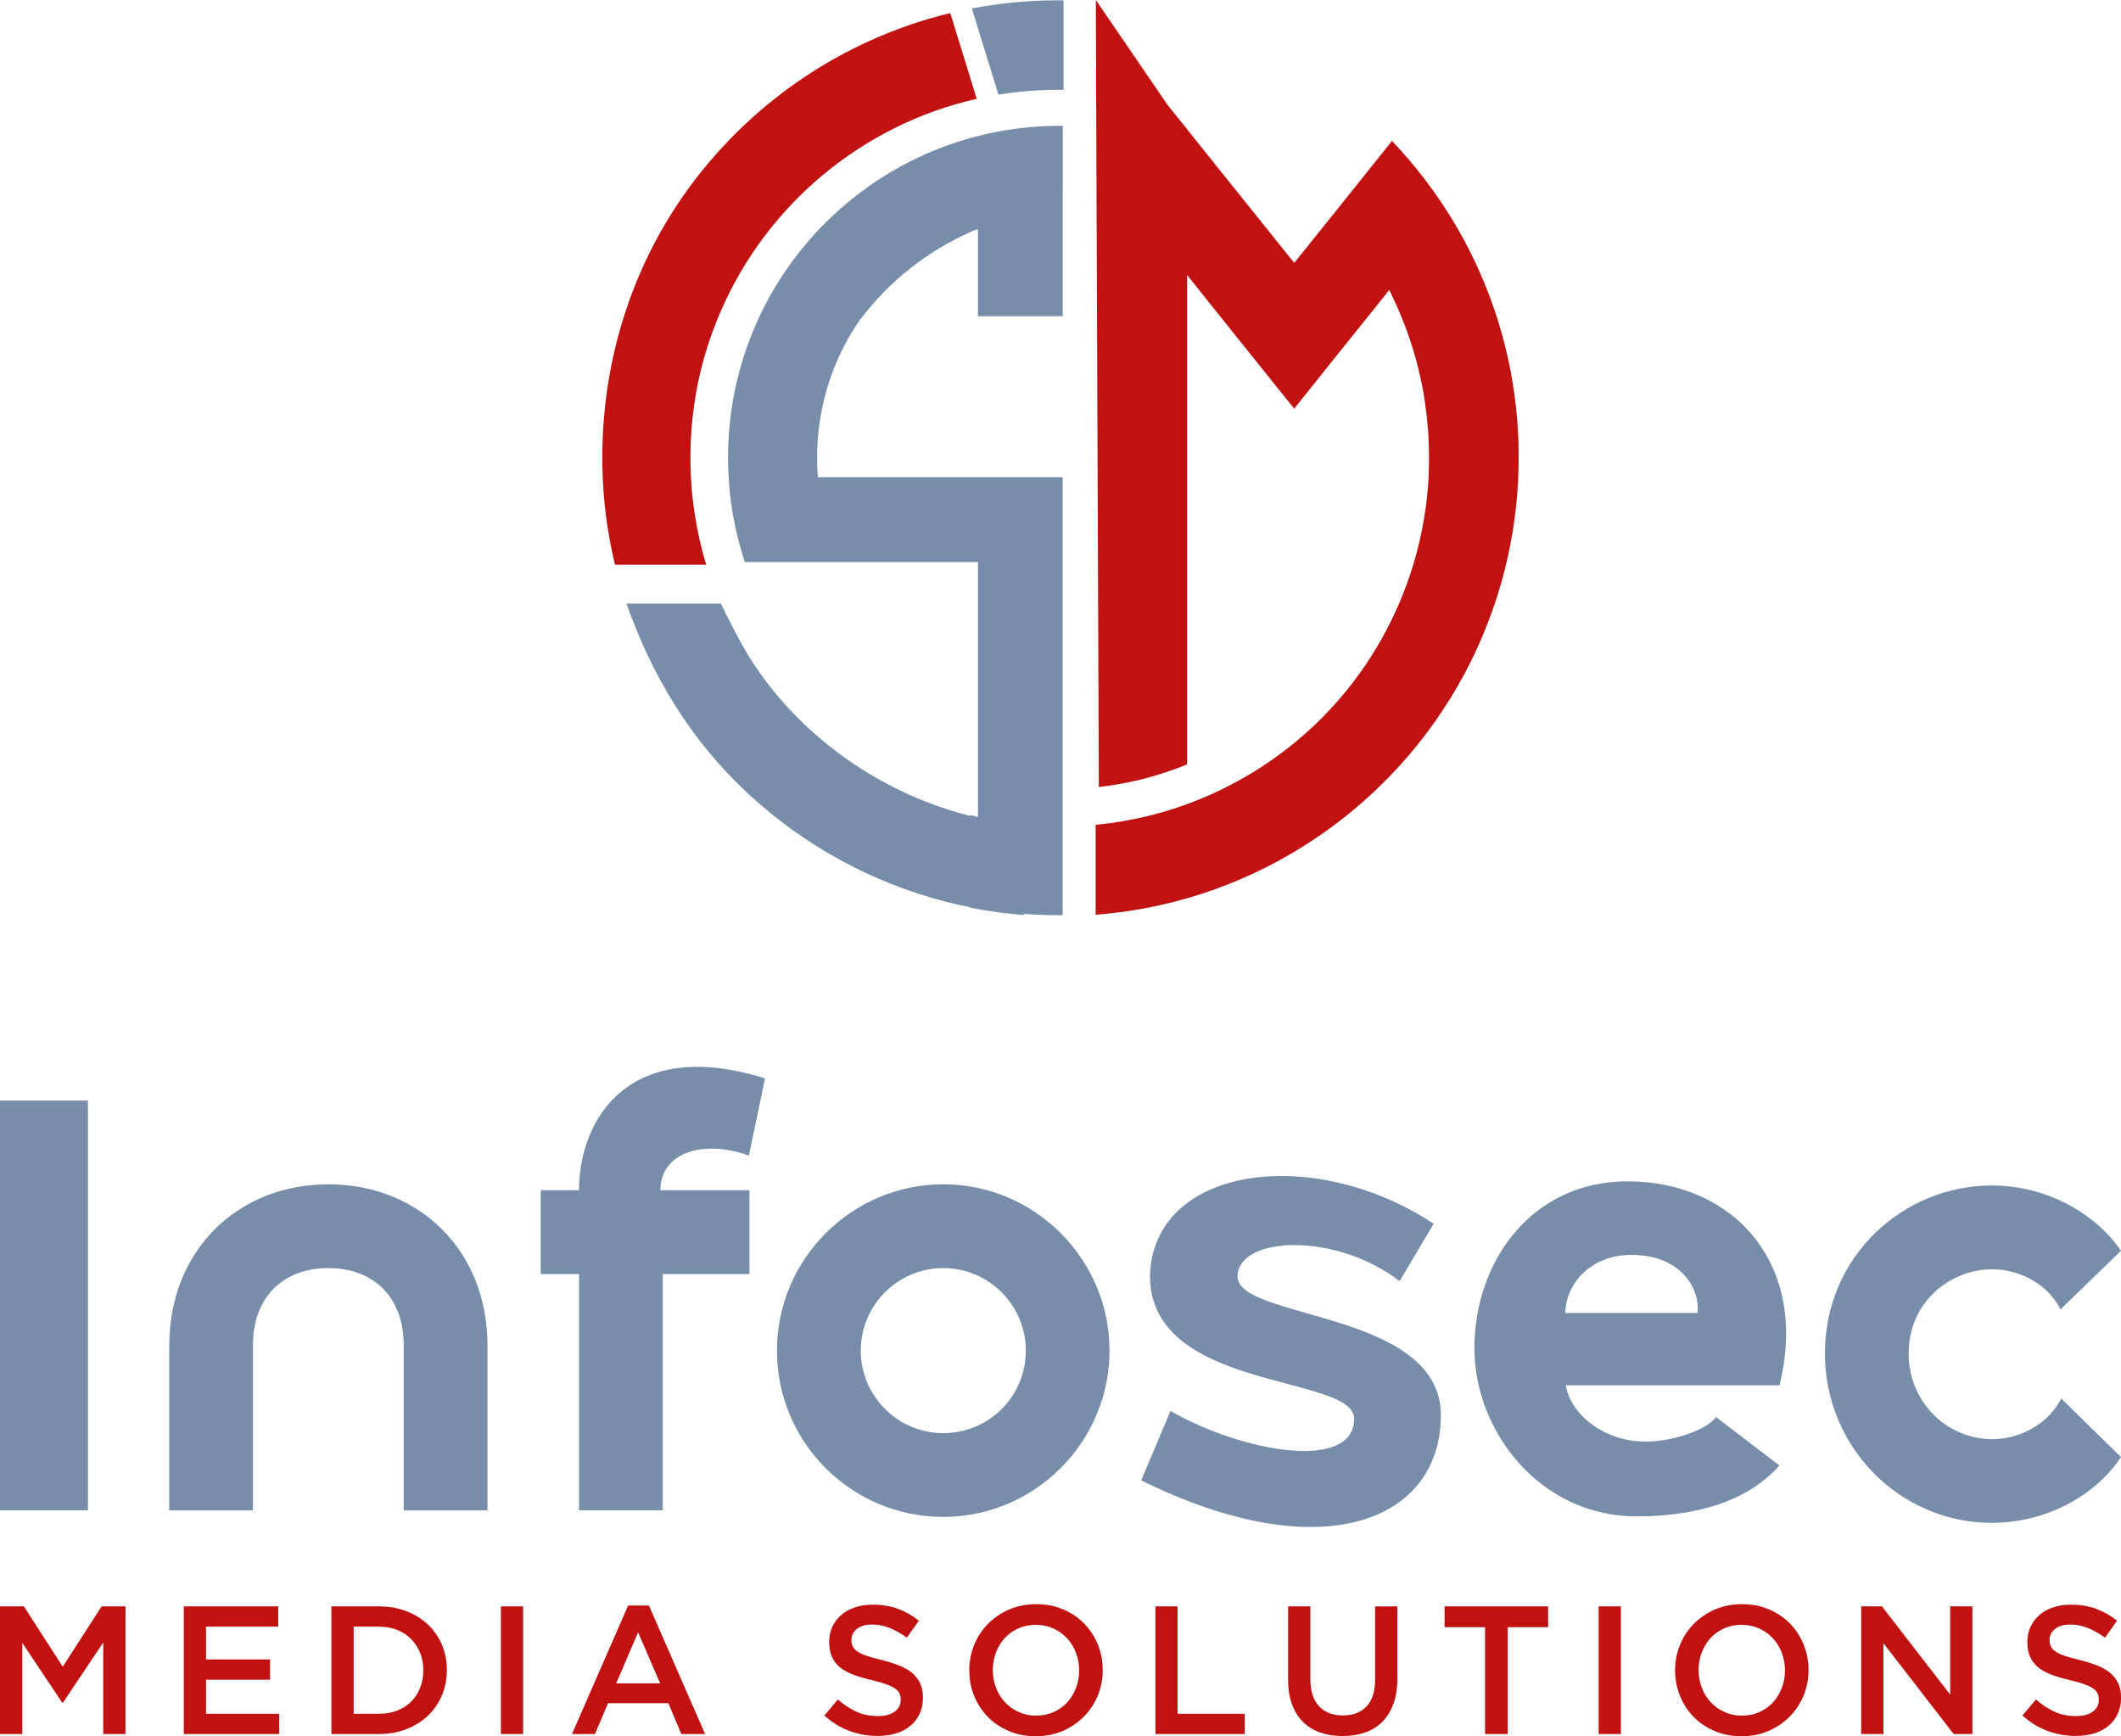 <?xml version="1.0" encoding="UTF-8"?>
<svg id="Layer_1" data-name="Layer 1" xmlns="http://www.w3.org/2000/svg" viewBox="0 0 501.67 410.62">
  <defs>
    <style>
      .cls-1 {
        fill: #778da9;
      }

      .cls-1, .cls-2 {
        stroke-width: 0px;
      }

      .cls-2 {
        fill: #c11111;
      }
    </style>
  </defs>
  <g>
    <path class="cls-1" d="m0,260.28h20.8v96.91H0v-96.91Z"/>
    <path class="cls-1" d="m40.04,318.15c0-22.35,16.13-38.06,37.63-38.06s37.63,15.7,37.63,38.06v39.05h-19.81v-39.05c0-11.46-7.22-18.25-17.83-18.25s-17.83,6.79-17.83,18.25v39.05h-19.81v-39.05Z"/>
    <path class="cls-1" d="m136.95,301.31h-9.05v-19.81h9.05c0-16.84,11.88-36.5,44-26.46l-3.82,18.25c-11.04-3.96-20.94-.57-20.94,8.21h21.08v19.81h-20.51v55.88h-19.81v-55.88Z"/>
    <path class="cls-1" d="m183.77,319.42c0-21.65,17.69-39.33,39.33-39.33s39.33,17.69,39.33,39.33-17.68,39.33-39.33,39.33-39.33-17.54-39.33-39.33Zm58.86,0c0-10.75-8.77-19.52-19.52-19.52s-19.52,8.77-19.52,19.52,8.77,19.52,19.52,19.52,19.52-8.63,19.52-19.52Z"/>
    <path class="cls-1" d="m276.86,333.71c17.69,10.04,43.43,14.15,43.43,1.84,0-10.75-49.66-6.23-48.25-34.95,1.84-25.04,39.05-29.71,67.06-11.18l-8.06,13.58c-15-11.6-37.92-10.75-38.34-1.27-.42,10.47,48.1,8.06,48.1,32.96s-27.87,36.64-70.88,15.42l6.93-16.41Z"/>
    <path class="cls-1" d="m348.73,318.86c0-20.37,13.44-39.61,36.5-39.47,25.18.14,42.73,19.95,35.65,48.24h-50.51c.99,6.79,9.05,13.3,18.67,13.3,5.24.14,14.29-2.26,16.84-5.8l15,11.46c-7.64,8.63-19.95,12.03-33.81,12.03-22.92,0-38.34-20.23-38.34-39.76Zm52.77-8.35c.71-5.09-3.4-13.72-15.56-13.72-10.47,0-15.7,7.64-15.7,13.72h31.27Z"/>
    <path class="cls-1" d="m431.64,320.13c0-23.2,18.67-39.76,39.47-39.76,12.59,0,24.19,6.23,30.56,15.42l-14.29,13.87c-3.4-6.65-10.61-9.48-16.13-9.48-9.9,0-19.81,7.64-19.81,19.95,0,11.18,8.77,20.23,19.81,20.23,7.07,0,13.58-4.1,16.27-9.62l14.15,13.86c-6.22,9.34-17.97,15.56-30.56,15.56-21.79,0-39.47-17.97-39.47-40.04Z"/>
  </g>
  <g>
    <path class="cls-2" d="m14.88,402.68h-.17l-9.44-14.14v21.56H0v-30.19h5.65l9.19,14.27,9.19-14.27h5.65v30.19h-5.26v-21.65l-9.53,14.23Z"/>
    <path class="cls-2" d="m65.81,384.7h-17.08v7.76h15.14v4.79h-15.14v8.06h17.29v4.79h-22.55v-30.19h22.34v4.79Z"/>
    <path class="cls-2" d="m104.53,400.94c-.78,1.85-1.88,3.46-3.3,4.81-1.42,1.35-3.12,2.41-5.09,3.19-1.97.78-4.13,1.16-6.49,1.16h-11.26v-30.19h11.26c2.36,0,4.52.38,6.49,1.14,1.97.76,3.67,1.82,5.09,3.17,1.42,1.35,2.52,2.95,3.3,4.79.78,1.84,1.16,3.82,1.16,5.95s-.39,4.12-1.16,5.97Zm-5.16-10.02c-.51-1.26-1.21-2.35-2.12-3.27-.91-.92-2.01-1.65-3.31-2.17-1.3-.52-2.74-.78-4.32-.78h-5.97v20.61h5.97c1.58,0,3.03-.25,4.32-.76,1.3-.51,2.4-1.21,3.31-2.12.91-.91,1.61-1.99,2.12-3.25.5-1.26.76-2.63.76-4.14s-.25-2.88-.76-4.14Z"/>
    <path class="cls-2" d="m123.73,379.91v30.19h-5.26v-30.19h5.26Z"/>
    <path class="cls-2" d="m166.76,410.1h-5.61l-3.06-7.29h-14.27l-3.1,7.29h-5.43l13.28-30.4h4.92l13.28,30.4Zm-15.83-24.06l-5.18,12.07h10.39l-5.22-12.07Z"/>
    <path class="cls-2" d="m201.69,389.36c.2.43.57.83,1.1,1.21.53.37,1.27.72,2.2,1.04.94.32,2.13.65,3.57.99,1.58.4,2.99.85,4.22,1.34,1.22.49,2.24,1.09,3.05,1.79.81.71,1.42,1.53,1.84,2.46.42.93.63,2.03.63,3.3,0,1.44-.26,2.72-.79,3.84-.53,1.12-1.26,2.07-2.2,2.85-.94.78-2.07,1.37-3.39,1.77-1.32.4-2.77.6-4.35.6-2.33,0-4.56-.4-6.68-1.19-2.13-.79-4.1-2.01-5.91-3.64l3.19-3.79c1.47,1.27,2.95,2.24,4.44,2.91,1.49.68,3.19,1.01,5.09,1.01,1.64,0,2.94-.35,3.9-1.04.96-.69,1.44-1.62,1.44-2.8,0-.54-.09-1.04-.28-1.47-.19-.43-.53-.83-1.04-1.19-.5-.36-1.2-.7-2.08-1.01-.88-.32-2.02-.65-3.44-.99-1.61-.37-3.05-.79-4.3-1.25-1.25-.46-2.31-1.04-3.16-1.72-.85-.69-1.5-1.52-1.95-2.5s-.67-2.17-.67-3.58c0-1.32.26-2.52.77-3.6.51-1.08,1.22-2.01,2.12-2.78.9-.78,1.98-1.37,3.24-1.79,1.26-.42,2.64-.62,4.14-.62,2.21,0,4.2.32,5.97.97s3.43,1.59,4.98,2.82l-2.85,4.01c-1.38-1.01-2.75-1.77-4.1-2.31-1.35-.53-2.72-.8-4.1-.8-1.55,0-2.76.35-3.62,1.06-.86.7-1.29,1.56-1.29,2.57,0,.6.1,1.12.3,1.55Z"/>
    <path class="cls-2" d="m259.65,401c-.78,1.9-1.87,3.56-3.28,4.98-1.41,1.42-3.08,2.55-5,3.39-1.93.83-4.05,1.25-6.38,1.25s-4.46-.41-6.38-1.23c-1.93-.82-3.58-1.93-4.96-3.34-1.38-1.41-2.46-3.06-3.23-4.96-.78-1.9-1.16-3.91-1.16-6.04s.39-4.14,1.16-6.04c.78-1.9,1.87-3.56,3.28-4.98,1.41-1.42,3.08-2.55,5-3.39,1.93-.83,4.05-1.25,6.38-1.25s4.46.41,6.38,1.23c1.93.82,3.58,1.93,4.96,3.34,1.38,1.41,2.46,3.06,3.24,4.96.78,1.9,1.16,3.91,1.16,6.04s-.39,4.14-1.16,6.04Zm-5.15-10.11c-.5-1.31-1.21-2.45-2.11-3.43-.91-.98-1.99-1.75-3.26-2.33-1.27-.57-2.65-.86-4.14-.86s-2.87.28-4.12.84-2.32,1.32-3.21,2.29c-.89.96-1.59,2.1-2.09,3.41-.5,1.31-.75,2.7-.75,4.16s.25,2.85.75,4.16c.5,1.31,1.21,2.45,2.11,3.43s1.99,1.75,3.26,2.33c1.27.58,2.64.86,4.14.86s2.87-.28,4.12-.84,2.32-1.32,3.21-2.29c.89-.96,1.59-2.1,2.09-3.41.5-1.31.75-2.69.75-4.16s-.25-2.85-.75-4.16Z"/>
    <path class="cls-2" d="m273.28,379.91h5.26v25.4h15.87v4.79h-21.13v-30.19Z"/>
    <path class="cls-2" d="m330.51,397.03c0,2.24-.31,4.21-.93,5.91-.62,1.7-1.49,3.11-2.61,4.25-1.12,1.14-2.48,1.98-4.08,2.54-1.6.56-3.39.84-5.37.84s-3.72-.28-5.3-.84c-1.58-.56-2.93-1.4-4.05-2.52s-1.98-2.51-2.59-4.16-.91-3.57-.91-5.76v-17.38h5.26v17.16c0,2.82.68,4.96,2.04,6.43,1.36,1.47,3.24,2.2,5.64,2.2s4.24-.7,5.59-2.11,2.04-3.51,2.04-6.3v-17.38h5.26v17.12Z"/>
    <path class="cls-2" d="m356.6,410.1h-5.35v-25.27h-9.57v-4.92h24.49v4.92h-9.57v25.27Z"/>
    <path class="cls-2" d="m383.38,379.91v30.19h-5.26v-30.19h5.26Z"/>
    <path class="cls-2" d="m426.59,401c-.78,1.9-1.87,3.56-3.28,4.98-1.41,1.42-3.08,2.55-5,3.39-1.93.83-4.05,1.25-6.38,1.25s-4.46-.41-6.38-1.23c-1.93-.82-3.58-1.93-4.96-3.34s-2.46-3.06-3.23-4.96-1.16-3.91-1.16-6.04.39-4.14,1.16-6.04c.78-1.9,1.87-3.56,3.28-4.98s3.08-2.55,5-3.39c1.93-.83,4.05-1.25,6.38-1.25s4.46.41,6.38,1.23c1.93.82,3.58,1.93,4.96,3.34,1.38,1.41,2.46,3.06,3.24,4.96.78,1.9,1.16,3.91,1.16,6.04s-.39,4.14-1.16,6.04Zm-5.15-10.11c-.5-1.31-1.21-2.45-2.11-3.43-.91-.98-1.99-1.75-3.26-2.33-1.27-.57-2.65-.86-4.14-.86s-2.87.28-4.12.84c-1.25.56-2.32,1.32-3.21,2.29-.89.96-1.59,2.1-2.09,3.41-.5,1.31-.75,2.7-.75,4.16s.25,2.85.75,4.16c.5,1.31,1.21,2.45,2.11,3.43s1.99,1.75,3.26,2.33c1.26.58,2.64.86,4.14.86s2.87-.28,4.12-.84,2.32-1.32,3.21-2.29c.89-.96,1.59-2.1,2.09-3.41.5-1.31.75-2.69.75-4.16s-.25-2.85-.75-4.16Z"/>
    <path class="cls-2" d="m461.26,379.91h5.26v30.19h-4.43l-16.61-21.48v21.48h-5.26v-30.19h4.91l16.14,20.87v-20.87Z"/>
    <path class="cls-2" d="m485.07,389.36c.2.43.57.83,1.1,1.21.53.37,1.27.72,2.2,1.04.94.32,2.13.65,3.57.99,1.58.4,2.99.85,4.22,1.34,1.22.49,2.24,1.09,3.05,1.79.81.71,1.42,1.53,1.84,2.46s.63,2.03.63,3.3c0,1.44-.26,2.72-.79,3.84-.53,1.12-1.26,2.07-2.2,2.85-.94.78-2.07,1.37-3.39,1.77-1.32.4-2.77.6-4.35.6-2.33,0-4.56-.4-6.68-1.19-2.13-.79-4.1-2.01-5.91-3.64l3.19-3.79c1.47,1.27,2.95,2.24,4.44,2.91,1.49.68,3.19,1.01,5.09,1.01,1.64,0,2.94-.35,3.9-1.04.96-.69,1.45-1.62,1.45-2.8,0-.54-.09-1.04-.28-1.47-.19-.43-.53-.83-1.04-1.19-.5-.36-1.2-.7-2.07-1.01-.88-.32-2.02-.65-3.44-.99-1.61-.37-3.05-.79-4.3-1.25-1.25-.46-2.31-1.04-3.16-1.72-.85-.69-1.5-1.52-1.95-2.5s-.67-2.17-.67-3.58c0-1.32.26-2.52.77-3.6.51-1.08,1.22-2.01,2.12-2.78s1.98-1.37,3.24-1.79c1.26-.42,2.64-.62,4.14-.62,2.21,0,4.2.32,5.97.97,1.77.65,3.43,1.59,4.98,2.82l-2.85,4.01c-1.38-1.01-2.75-1.77-4.1-2.31-1.35-.53-2.72-.8-4.1-.8-1.55,0-2.76.35-3.62,1.06s-1.29,1.56-1.29,2.57c0,.6.1,1.12.3,1.55Z"/>
  </g>
  <g>
    <path class="cls-1" d="m229.87,2l6.29,20.39c4.61-.75,9.33-1.15,14.15-1.15.41,0,.83,0,1.25,0V.08c-.41-.01-.83-.01-1.25-.01-6.99,0-13.82.66-20.44,1.93Z"/>
    <path class="cls-2" d="m359.19,105.65l-.04-1.29c-.01-.42-.03-.84-.06-1.27-.01-.44-.04-.9-.07-1.34-.03-.58-.07-1.16-.11-1.74-.03-.44-.07-.89-.11-1.33-.03-.39-.07-.78-.11-1.16-.04-.39-.08-.78-.12-1.16-.3-2.85-.73-5.69-1.26-8.51-.3-1.59-.64-3.16-1.01-4.72-.1-.39-.19-.79-.29-1.18-.08-.39-.19-.78-.29-1.16-.08-.3-.17-.61-.25-.91-.11-.43-.24-.86-.35-1.29-2.63-9.29-6.48-18.16-11.5-26.46-4.08-6.74-8.91-13.05-14.38-18.8l-.06.07-13.37,16.71-1.11,1.37-4.3,5.36-.06.07-.15.19-4.07,5.08-18.66-23.25-.26-.33-.11-.14-5.85-7.29-.61-.78-4.42-5.5L259.19,0l.11,30.16v.07l.08,21.27.44,113.37.08,21.27c.25-.03.51-.06.76-.1.65-.08,1.3-.17,1.95-.26.79-.12,1.58-.25,2.37-.4,2.53-.44,5.01-1.02,7.43-1.72h.04l.14-.04c2.52-.73,4.97-1.56,7.38-2.52l.08-.04c.24-.1.48-.18.72-.28v-115.74l10.44,13.05,6.42,8,8.48,10.56.61-.76.18-.22,7.65-9.58,6.42-8,1.4-1.74h0s.22-.28.22-.28l.06-.07,5.9-7.36.07-.08,1.44,3.13c.61,1.3,1.18,2.63,1.7,3.99.17.4.33.8.48,1.2.03.08.07.18.1.28.12.3.25.62.36.93.04.11.07.21.11.32.11.28.21.57.3.87.12.33.25.66.35,1,.24.68.46,1.36.66,2.03.11.35.21.68.3,1.02.11.35.21.69.3,1.04.21.68.39,1.37.57,2.08.04.15.08.3.12.47.12.53.26,1.07.37,1.62.1.35.17.69.25,1.05.07.36.15.71.22,1.07.07.35.14.71.21,1.07.1.51.19,1.05.29,1.59.06.3.11.62.15.94,0,.01.01.03.01.04s0,.04.01.06c.07.44.14.89.19,1.33.11.75.21,1.51.29,2.27.06.44.11.89.15,1.34,0,.06.01.11.01.18.06.5.1,1,.14,1.49.01.17.03.35.04.53.04.44.07.9.1,1.34,0,.1,0,.18.01.28.03.51.06,1.01.07,1.52.01.06.01.12.01.19.03.5.03,1.01.04,1.51v.22c.01.54.03,1.09.03,1.63,0,.19,0,.39-.01.6v.42c0,.14,0,.28-.01.43,0,.61-.01,1.25-.04,1.92-.01.36-.03.75-.04,1.14-.01.24-.03.47-.04.72-.18,3.05-.51,6.09-1.02,9.11-.61,3.65-1.44,7.29-2.52,10.85-7.64,25.36-26.09,45.65-50.65,55.68-7.88,3.2-16.11,5.22-24.53,6.01v21.26c7.78-.58,15.54-2.03,23.1-4.32,29.14-8.84,53.37-29.72,66.47-57.25,1.26-2.64,2.39-5.34,3.42-8.08.21-.54.42-1.08.6-1.61.26-.73.53-1.45.78-2.17.14-.43.28-.84.42-1.26.28-.84.54-1.69.79-2.55.1-.33.19-.68.29-1.01.15-.53.29-1.04.43-1.55.15-.51.28-1.02.4-1.54.17-.62.32-1.25.46-1.87.29-1.23.57-2.46.8-3.7.01-.03.03-.07.03-.11.22-1.09.42-2.2.61-3.31,0-.06.01-.1.01-.14.03-.1.04-.21.06-.3.06-.3.1-.6.14-.9.07-.44.14-.89.19-1.34.19-1.34.36-2.7.5-4.07.07-.76.14-1.52.21-2.3.01-.19.03-.4.04-.6.04-.48.07-.97.1-1.44.03-.39.06-.78.07-1.16.01-.1.01-.19.01-.29v-.29c.03-.17.03-.33.04-.5,0-.18.01-.35.01-.53.01-.04.01-.08.01-.12.03-.78.04-1.61.06-2.48v-1.36c0-.86-.01-1.7-.03-2.55Z"/>
    <path class="cls-2" d="m166.62,132.18c-.01-.06-.03-.11-.04-.17-.15-.54-.29-1.07-.44-1.61-.94-3.63-1.66-7.34-2.15-11.11-.08-.65-.15-1.3-.22-1.95-.07-.65-.14-1.3-.18-1.97-.03-.29-.04-.6-.07-.89-.03-.37-.06-.76-.07-1.13-.03-.46-.06-.9-.07-1.36v-.06c-.03-.43-.04-.84-.04-1.27-.03-.82-.04-1.63-.04-2.45,0-.65.01-1.29.03-1.94,0-.47.01-.96.04-1.43,0-.24.01-.46.03-.69.03-.57.06-1.15.1-1.72.03-.53.07-1.07.11-1.59.07-.75.14-1.48.22-2.21.04-.42.08-.83.15-1.25.04-.47.11-.94.18-1.43.11-.8.24-1.59.37-2.38.12-.8.28-1.59.43-2.38.12-.62.25-1.23.39-1.83.1-.51.22-1.02.35-1.52.03-.18.07-.35.12-.53.43-1.73.9-3.43,1.44-5.12.43-1.39.92-2.75,1.42-4.11,0,0,0,0,0,0,.25-.69.51-1.37.78-2.04.25-.64.52-1.27.79-1.91.07-.16.13-.32.2-.48,10.89-25.12,33.3-44.1,60.57-50.28l-.32-1.04-5.94-19.24c-26.01,6.3-48.33,21.98-63.21,43.28-.01.01-.03.04-.04.06-12.14,17.5-19.05,38.87-19.05,61.77,0,3.74.19,7.43.55,11.07.37,3.63.93,7.2,1.65,10.71.25,1.2.53,2.39.81,3.58h21.58c-.15-.46-.29-.93-.43-1.41Z"/>
    <path class="cls-1" d="m250.68,29.76c-36.2,0-66.69,24.51-75.74,57.84-1.79,6.56-2.74,13.48-2.74,20.62,0,1.56.04,3.1.15,4.64.11,2.17.32,4.32.62,6.44.17,1.2.37,2.41.61,3.6.39,2.1.87,4.18,1.44,6.23.36,1.27.73,2.55,1.15,3.79h55.14v60.28c-.62-.14-1.26-.29-1.88-.44v.19c-1.84-.47-3.67-.98-5.45-1.56-17.61-5.73-33.39-17-44.17-32.12-2.14-3-4.03-6.15-5.72-9.42-1.18-2.29-2.45-4.68-3.58-7.09h-22.33c6.01,17.11,15.28,32.42,28.73,44.91,13.11,12.18,29.2,21.03,46.53,25.51.18.05.35.09.53.14,1.8.46,3.61.87,5.45,1.23v.1c.62.12,1.26.25,1.88.36,3.6.65,7.23,1.11,10.84,1.38,0,0,0-.08.01-.08v-.17c2.69.21,5.41.3,8.15.3h1.05v-103.59h-57.91c-.12-1.52-.18-3.07-.18-4.64,0-3.06.24-6.05.71-8.97,1.31-8.47,4.5-16.32,9.09-23.12.03-.03.04-.06.06-.08.3-.43.62-.83.94-1.25,6.62-8.51,15.28-15.36,25.25-19.82.03-.01.06-.03.07-.03.29-.14.6-.26.89-.39.03-.01.06-.03.07-.03.32-.12.65-.25.97-.36v20.62h20.06V29.77c-.24-.01-.46-.01-.69-.01Z"/>
  </g>
</svg>